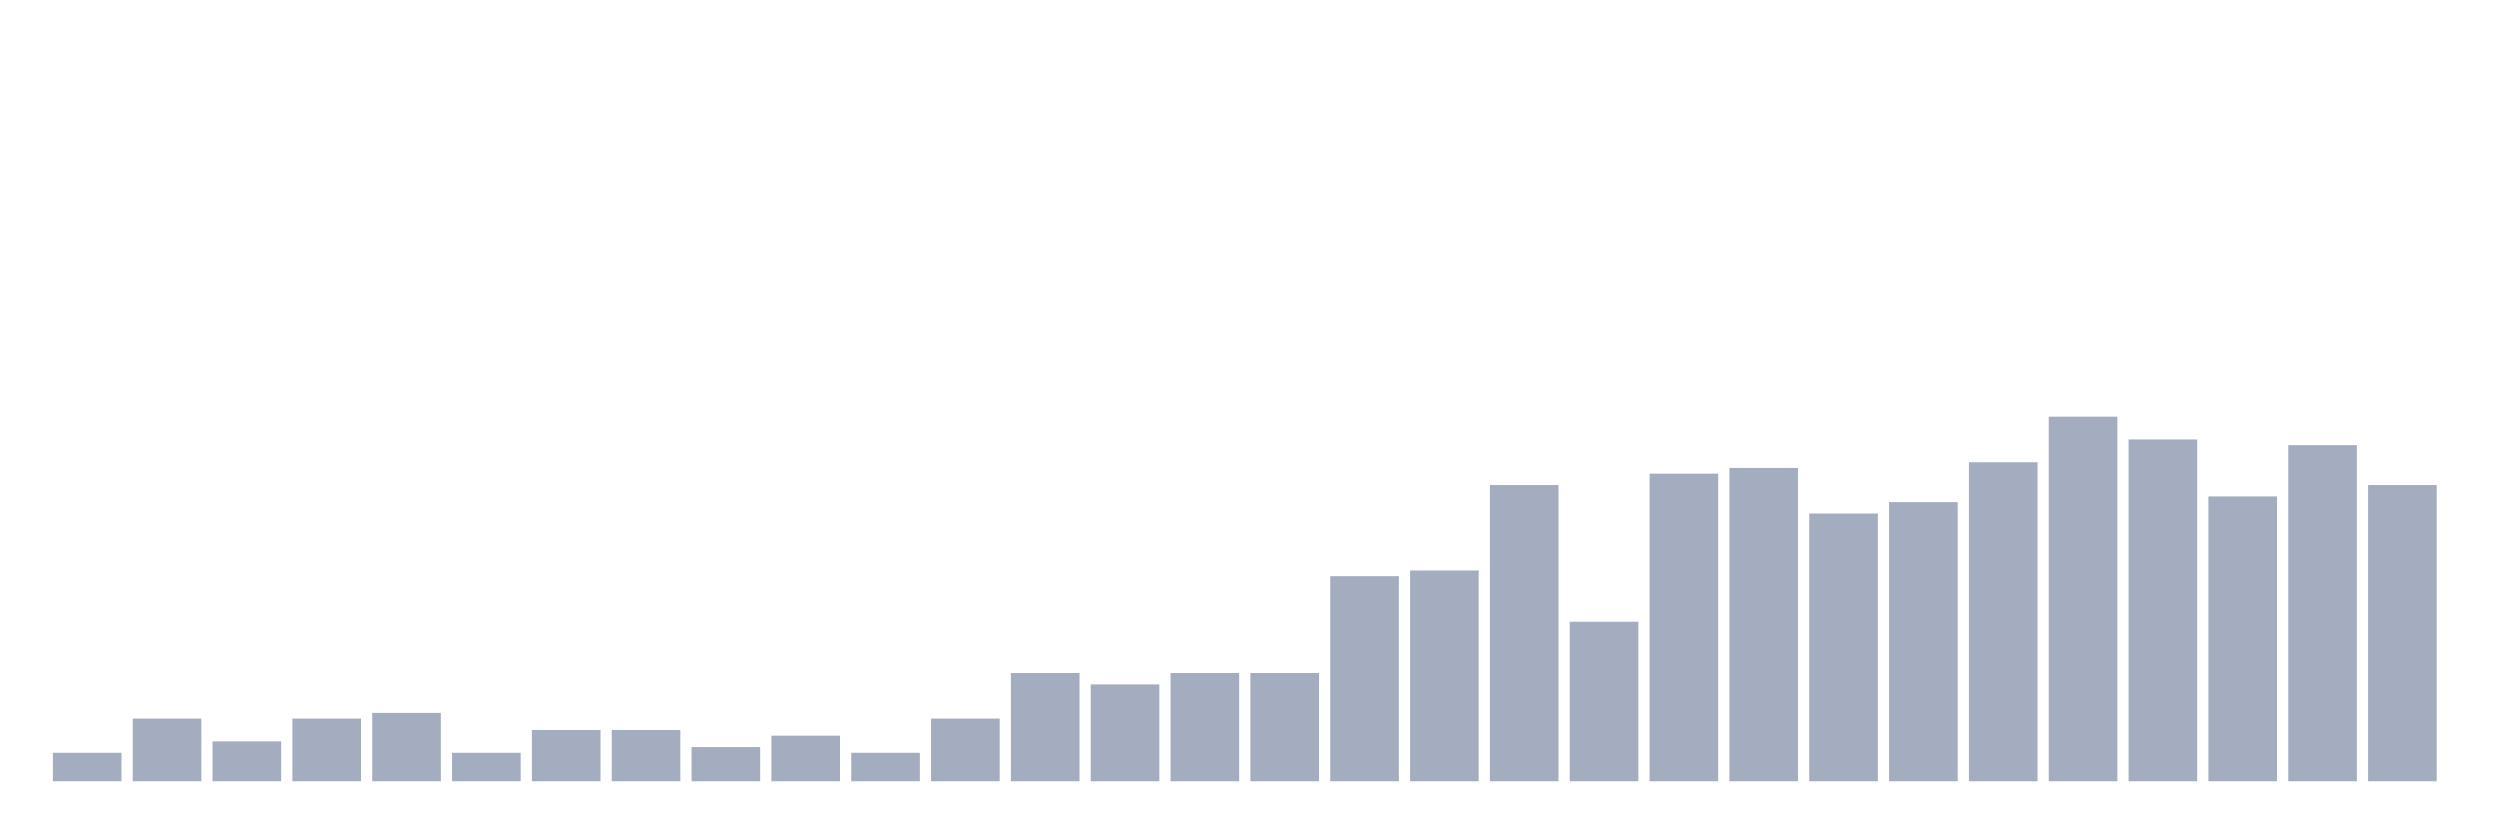 <svg xmlns="http://www.w3.org/2000/svg" viewBox="0 0 480 160"><g transform="translate(10,10)"><rect class="bar" x="0.153" width="13.175" y="134.531" height="5.469" fill="rgb(164,173,192)"></rect><rect class="bar" x="15.482" width="13.175" y="127.969" height="12.031" fill="rgb(164,173,192)"></rect><rect class="bar" x="30.81" width="13.175" y="132.344" height="7.656" fill="rgb(164,173,192)"></rect><rect class="bar" x="46.138" width="13.175" y="127.969" height="12.031" fill="rgb(164,173,192)"></rect><rect class="bar" x="61.466" width="13.175" y="126.875" height="13.125" fill="rgb(164,173,192)"></rect><rect class="bar" x="76.794" width="13.175" y="134.531" height="5.469" fill="rgb(164,173,192)"></rect><rect class="bar" x="92.123" width="13.175" y="130.156" height="9.844" fill="rgb(164,173,192)"></rect><rect class="bar" x="107.451" width="13.175" y="130.156" height="9.844" fill="rgb(164,173,192)"></rect><rect class="bar" x="122.779" width="13.175" y="133.438" height="6.562" fill="rgb(164,173,192)"></rect><rect class="bar" x="138.107" width="13.175" y="131.25" height="8.75" fill="rgb(164,173,192)"></rect><rect class="bar" x="153.436" width="13.175" y="134.531" height="5.469" fill="rgb(164,173,192)"></rect><rect class="bar" x="168.764" width="13.175" y="127.969" height="12.031" fill="rgb(164,173,192)"></rect><rect class="bar" x="184.092" width="13.175" y="119.219" height="20.781" fill="rgb(164,173,192)"></rect><rect class="bar" x="199.42" width="13.175" y="121.406" height="18.594" fill="rgb(164,173,192)"></rect><rect class="bar" x="214.748" width="13.175" y="119.219" height="20.781" fill="rgb(164,173,192)"></rect><rect class="bar" x="230.077" width="13.175" y="119.219" height="20.781" fill="rgb(164,173,192)"></rect><rect class="bar" x="245.405" width="13.175" y="100.625" height="39.375" fill="rgb(164,173,192)"></rect><rect class="bar" x="260.733" width="13.175" y="99.531" height="40.469" fill="rgb(164,173,192)"></rect><rect class="bar" x="276.061" width="13.175" y="83.125" height="56.875" fill="rgb(164,173,192)"></rect><rect class="bar" x="291.39" width="13.175" y="109.375" height="30.625" fill="rgb(164,173,192)"></rect><rect class="bar" x="306.718" width="13.175" y="80.938" height="59.062" fill="rgb(164,173,192)"></rect><rect class="bar" x="322.046" width="13.175" y="79.844" height="60.156" fill="rgb(164,173,192)"></rect><rect class="bar" x="337.374" width="13.175" y="88.594" height="51.406" fill="rgb(164,173,192)"></rect><rect class="bar" x="352.702" width="13.175" y="86.406" height="53.594" fill="rgb(164,173,192)"></rect><rect class="bar" x="368.031" width="13.175" y="78.75" height="61.25" fill="rgb(164,173,192)"></rect><rect class="bar" x="383.359" width="13.175" y="70" height="70" fill="rgb(164,173,192)"></rect><rect class="bar" x="398.687" width="13.175" y="74.375" height="65.625" fill="rgb(164,173,192)"></rect><rect class="bar" x="414.015" width="13.175" y="85.312" height="54.688" fill="rgb(164,173,192)"></rect><rect class="bar" x="429.344" width="13.175" y="75.469" height="64.531" fill="rgb(164,173,192)"></rect><rect class="bar" x="444.672" width="13.175" y="83.125" height="56.875" fill="rgb(164,173,192)"></rect></g></svg>